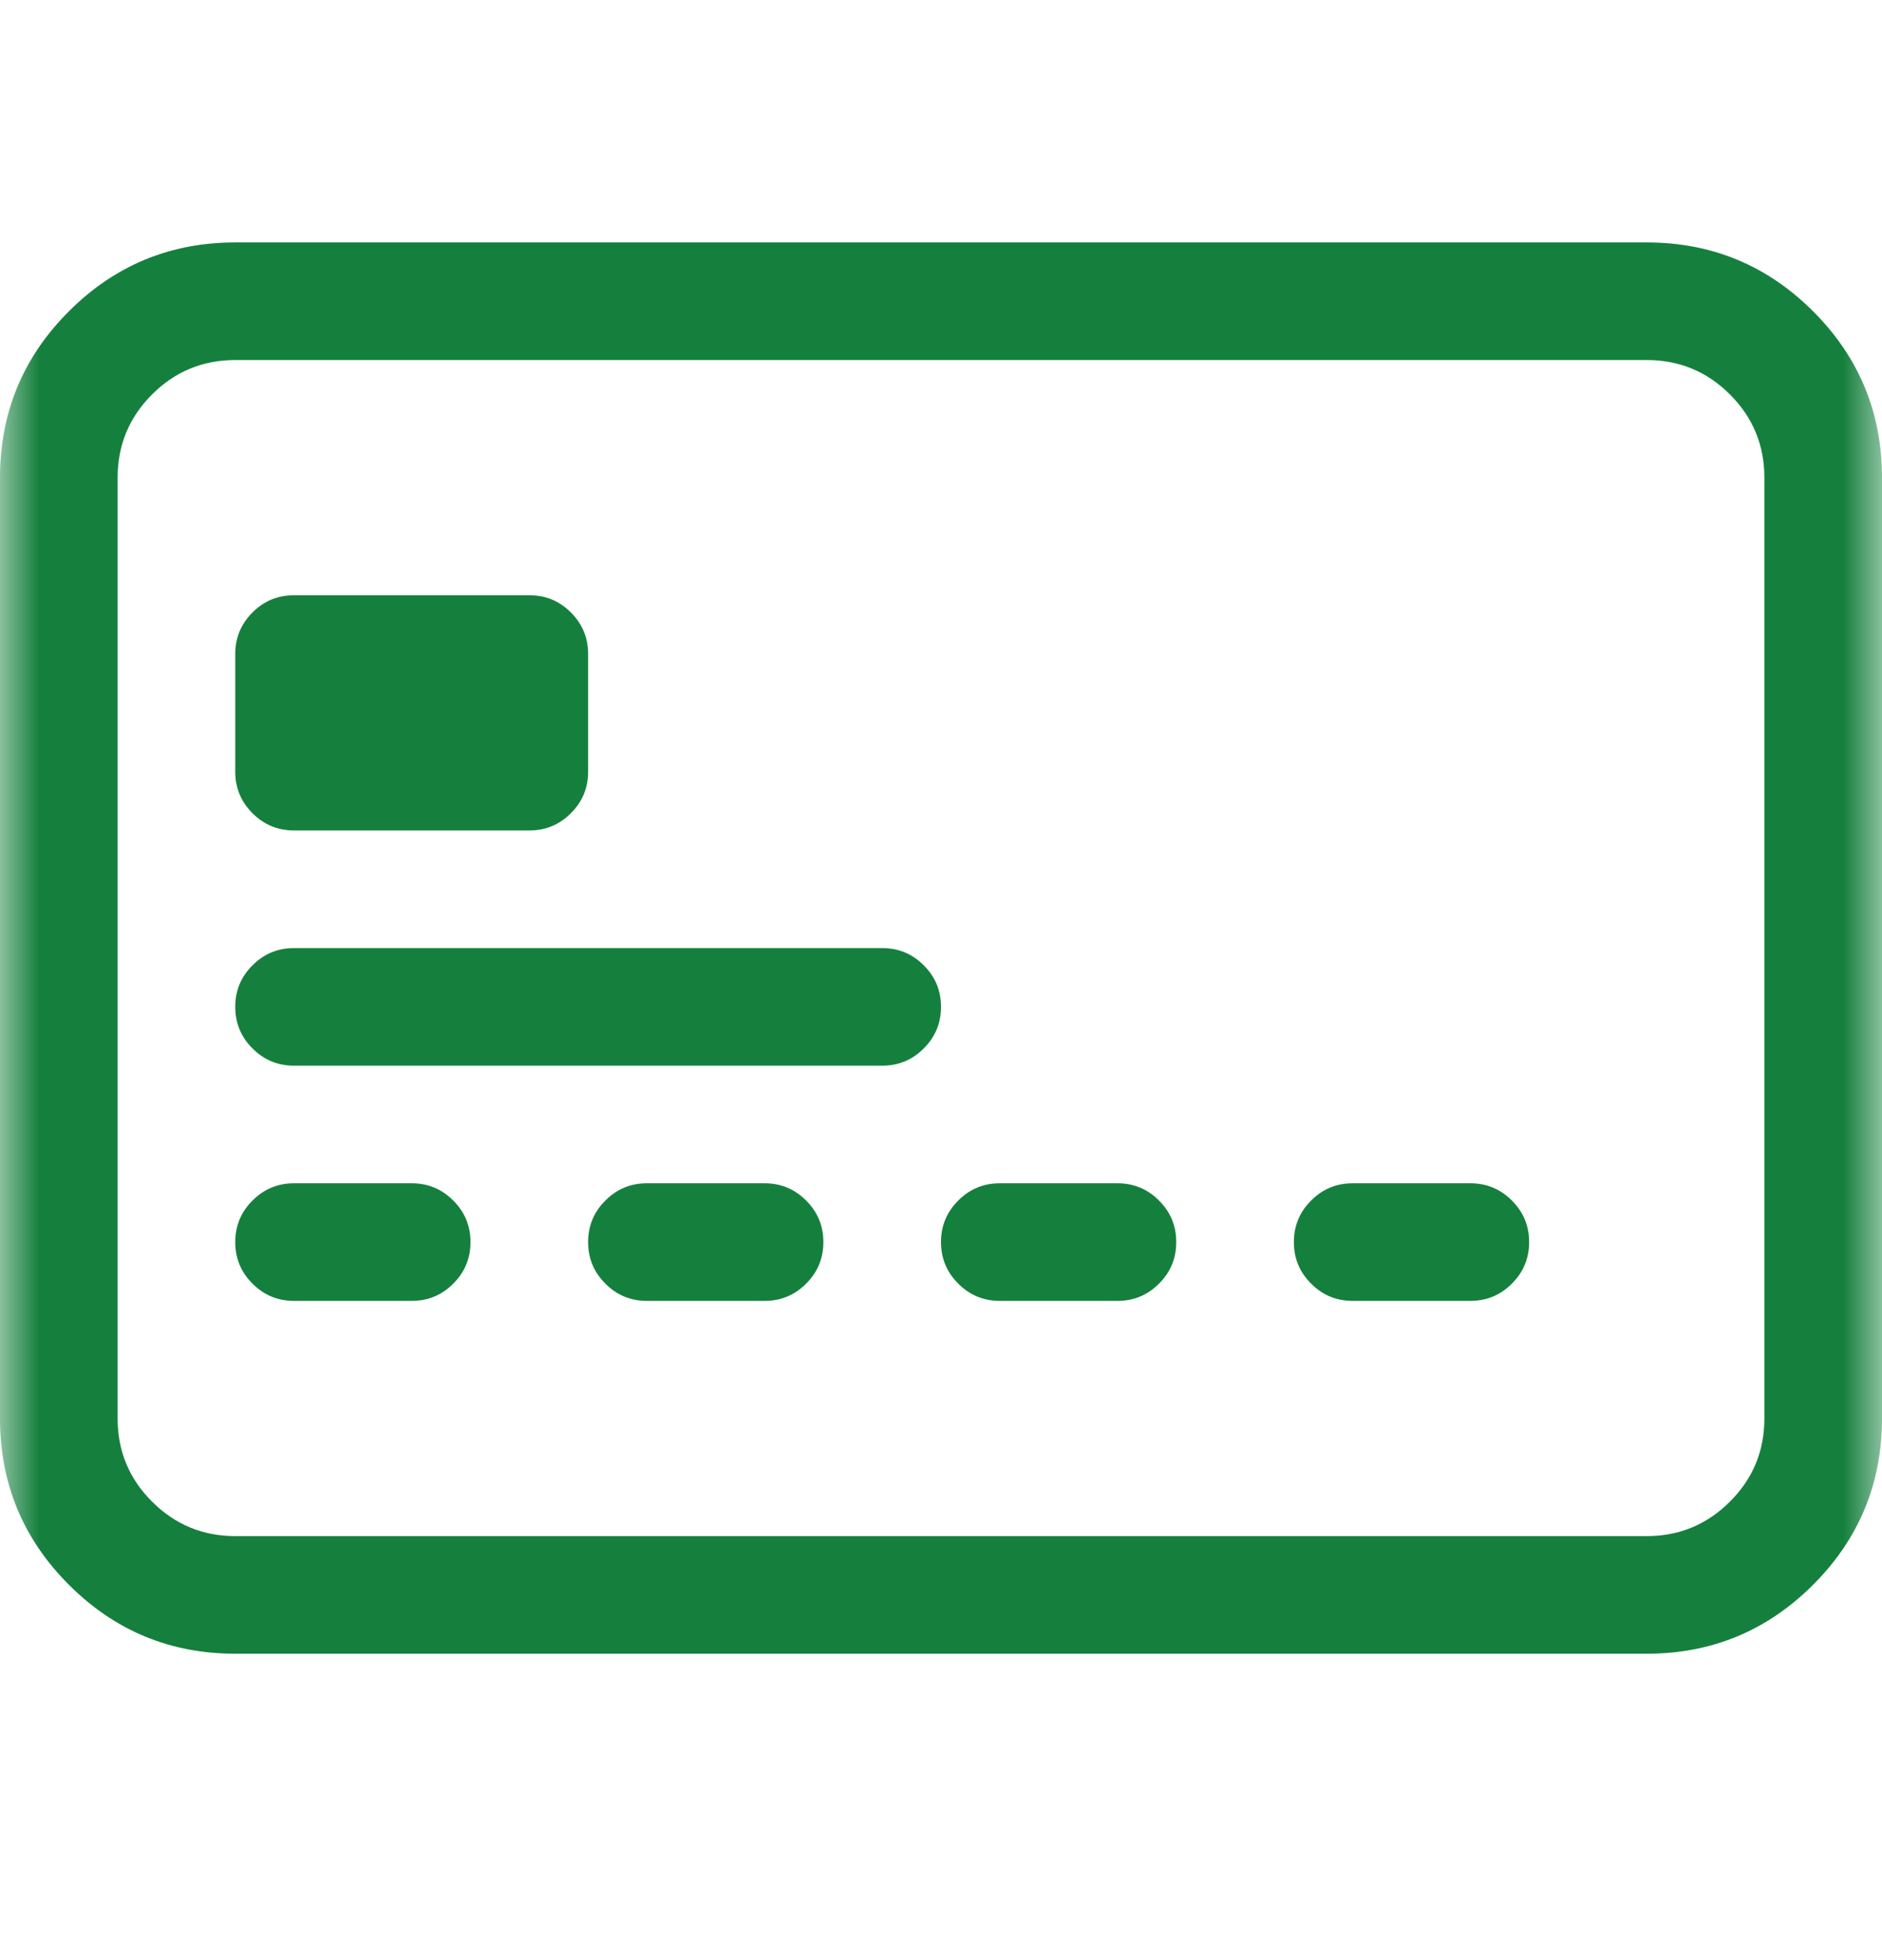 <svg width="24" height="25" viewBox="0 0 24 25" fill="none" xmlns="http://www.w3.org/2000/svg">
<mask id="mask0_1_2350" style="mask-type:luminance" maskUnits="userSpaceOnUse" x="0" y="0" width="24" height="25">
<path d="M0 0.092H24V24.092H0V0.092Z" fill="white"/>
</mask>
<g mask="url(#mask0_1_2350)">
<path d="M21 4.592C21.414 4.592 21.768 4.738 22.061 5.031C22.354 5.324 22.5 5.678 22.5 6.092V18.092C22.5 18.506 22.354 18.86 22.061 19.152C21.768 19.445 21.414 19.592 21 19.592H3C2.586 19.592 2.232 19.445 1.939 19.152C1.646 18.86 1.5 18.506 1.5 18.092V6.092C1.5 5.678 1.646 5.324 1.939 5.031C2.232 4.738 2.586 4.592 3 4.592H21ZM3 3.092C2.172 3.092 1.464 3.385 0.879 3.97C0.293 4.556 0 5.263 0 6.092V18.092C0 18.92 0.293 19.627 0.879 20.213C1.464 20.799 2.172 21.092 3 21.092H21C21.828 21.092 22.535 20.799 23.121 20.213C23.707 19.627 24 18.92 24 18.092V6.092C24 5.263 23.707 4.556 23.121 3.97C22.535 3.385 21.828 3.092 21 3.092H3Z" fill="#15803D"/>
<path d="M3 8.342C3 8.135 3.073 7.958 3.22 7.811C3.366 7.665 3.543 7.592 3.75 7.592H6.75C6.957 7.592 7.134 7.665 7.28 7.811C7.427 7.958 7.5 8.135 7.5 8.342V9.842C7.5 10.049 7.427 10.226 7.28 10.372C7.134 10.519 6.957 10.592 6.75 10.592H3.75C3.543 10.592 3.366 10.519 3.22 10.372C3.073 10.226 3 10.049 3 9.842V8.342ZM3 12.842C3 12.635 3.073 12.458 3.22 12.312C3.366 12.165 3.543 12.092 3.75 12.092H11.25C11.457 12.092 11.634 12.165 11.78 12.312C11.927 12.458 12 12.635 12 12.842C12 13.049 11.927 13.226 11.78 13.372C11.634 13.519 11.457 13.592 11.25 13.592H3.75C3.543 13.592 3.366 13.519 3.22 13.372C3.073 13.226 3 13.049 3 12.842ZM3 15.842C3 15.635 3.073 15.458 3.22 15.312C3.366 15.165 3.543 15.092 3.75 15.092H5.25C5.457 15.092 5.634 15.165 5.78 15.312C5.927 15.458 6 15.635 6 15.842C6 16.049 5.927 16.226 5.78 16.372C5.634 16.519 5.457 16.592 5.25 16.592H3.75C3.543 16.592 3.366 16.519 3.22 16.372C3.073 16.226 3 16.049 3 15.842ZM7.5 15.842C7.5 15.635 7.573 15.458 7.72 15.312C7.866 15.165 8.043 15.092 8.25 15.092H9.75C9.957 15.092 10.134 15.165 10.28 15.312C10.427 15.458 10.5 15.635 10.5 15.842C10.5 16.049 10.427 16.226 10.28 16.372C10.134 16.519 9.957 16.592 9.75 16.592H8.25C8.043 16.592 7.866 16.519 7.72 16.372C7.573 16.226 7.5 16.049 7.5 15.842ZM12 15.842C12 15.635 12.073 15.458 12.22 15.312C12.366 15.165 12.543 15.092 12.75 15.092H14.25C14.457 15.092 14.634 15.165 14.78 15.312C14.927 15.458 15 15.635 15 15.842C15 16.049 14.927 16.226 14.78 16.372C14.634 16.519 14.457 16.592 14.25 16.592H12.75C12.543 16.592 12.366 16.519 12.22 16.372C12.073 16.226 12 16.049 12 15.842ZM16.5 15.842C16.5 15.635 16.573 15.458 16.72 15.312C16.866 15.165 17.043 15.092 17.25 15.092H18.75C18.957 15.092 19.134 15.165 19.28 15.312C19.427 15.458 19.5 15.635 19.5 15.842C19.5 16.049 19.427 16.226 19.28 16.372C19.134 16.519 18.957 16.592 18.75 16.592H17.25C17.043 16.592 16.866 16.519 16.72 16.372C16.573 16.226 16.5 16.049 16.5 15.842Z" fill="#15803D"/>
</g>
</svg>
